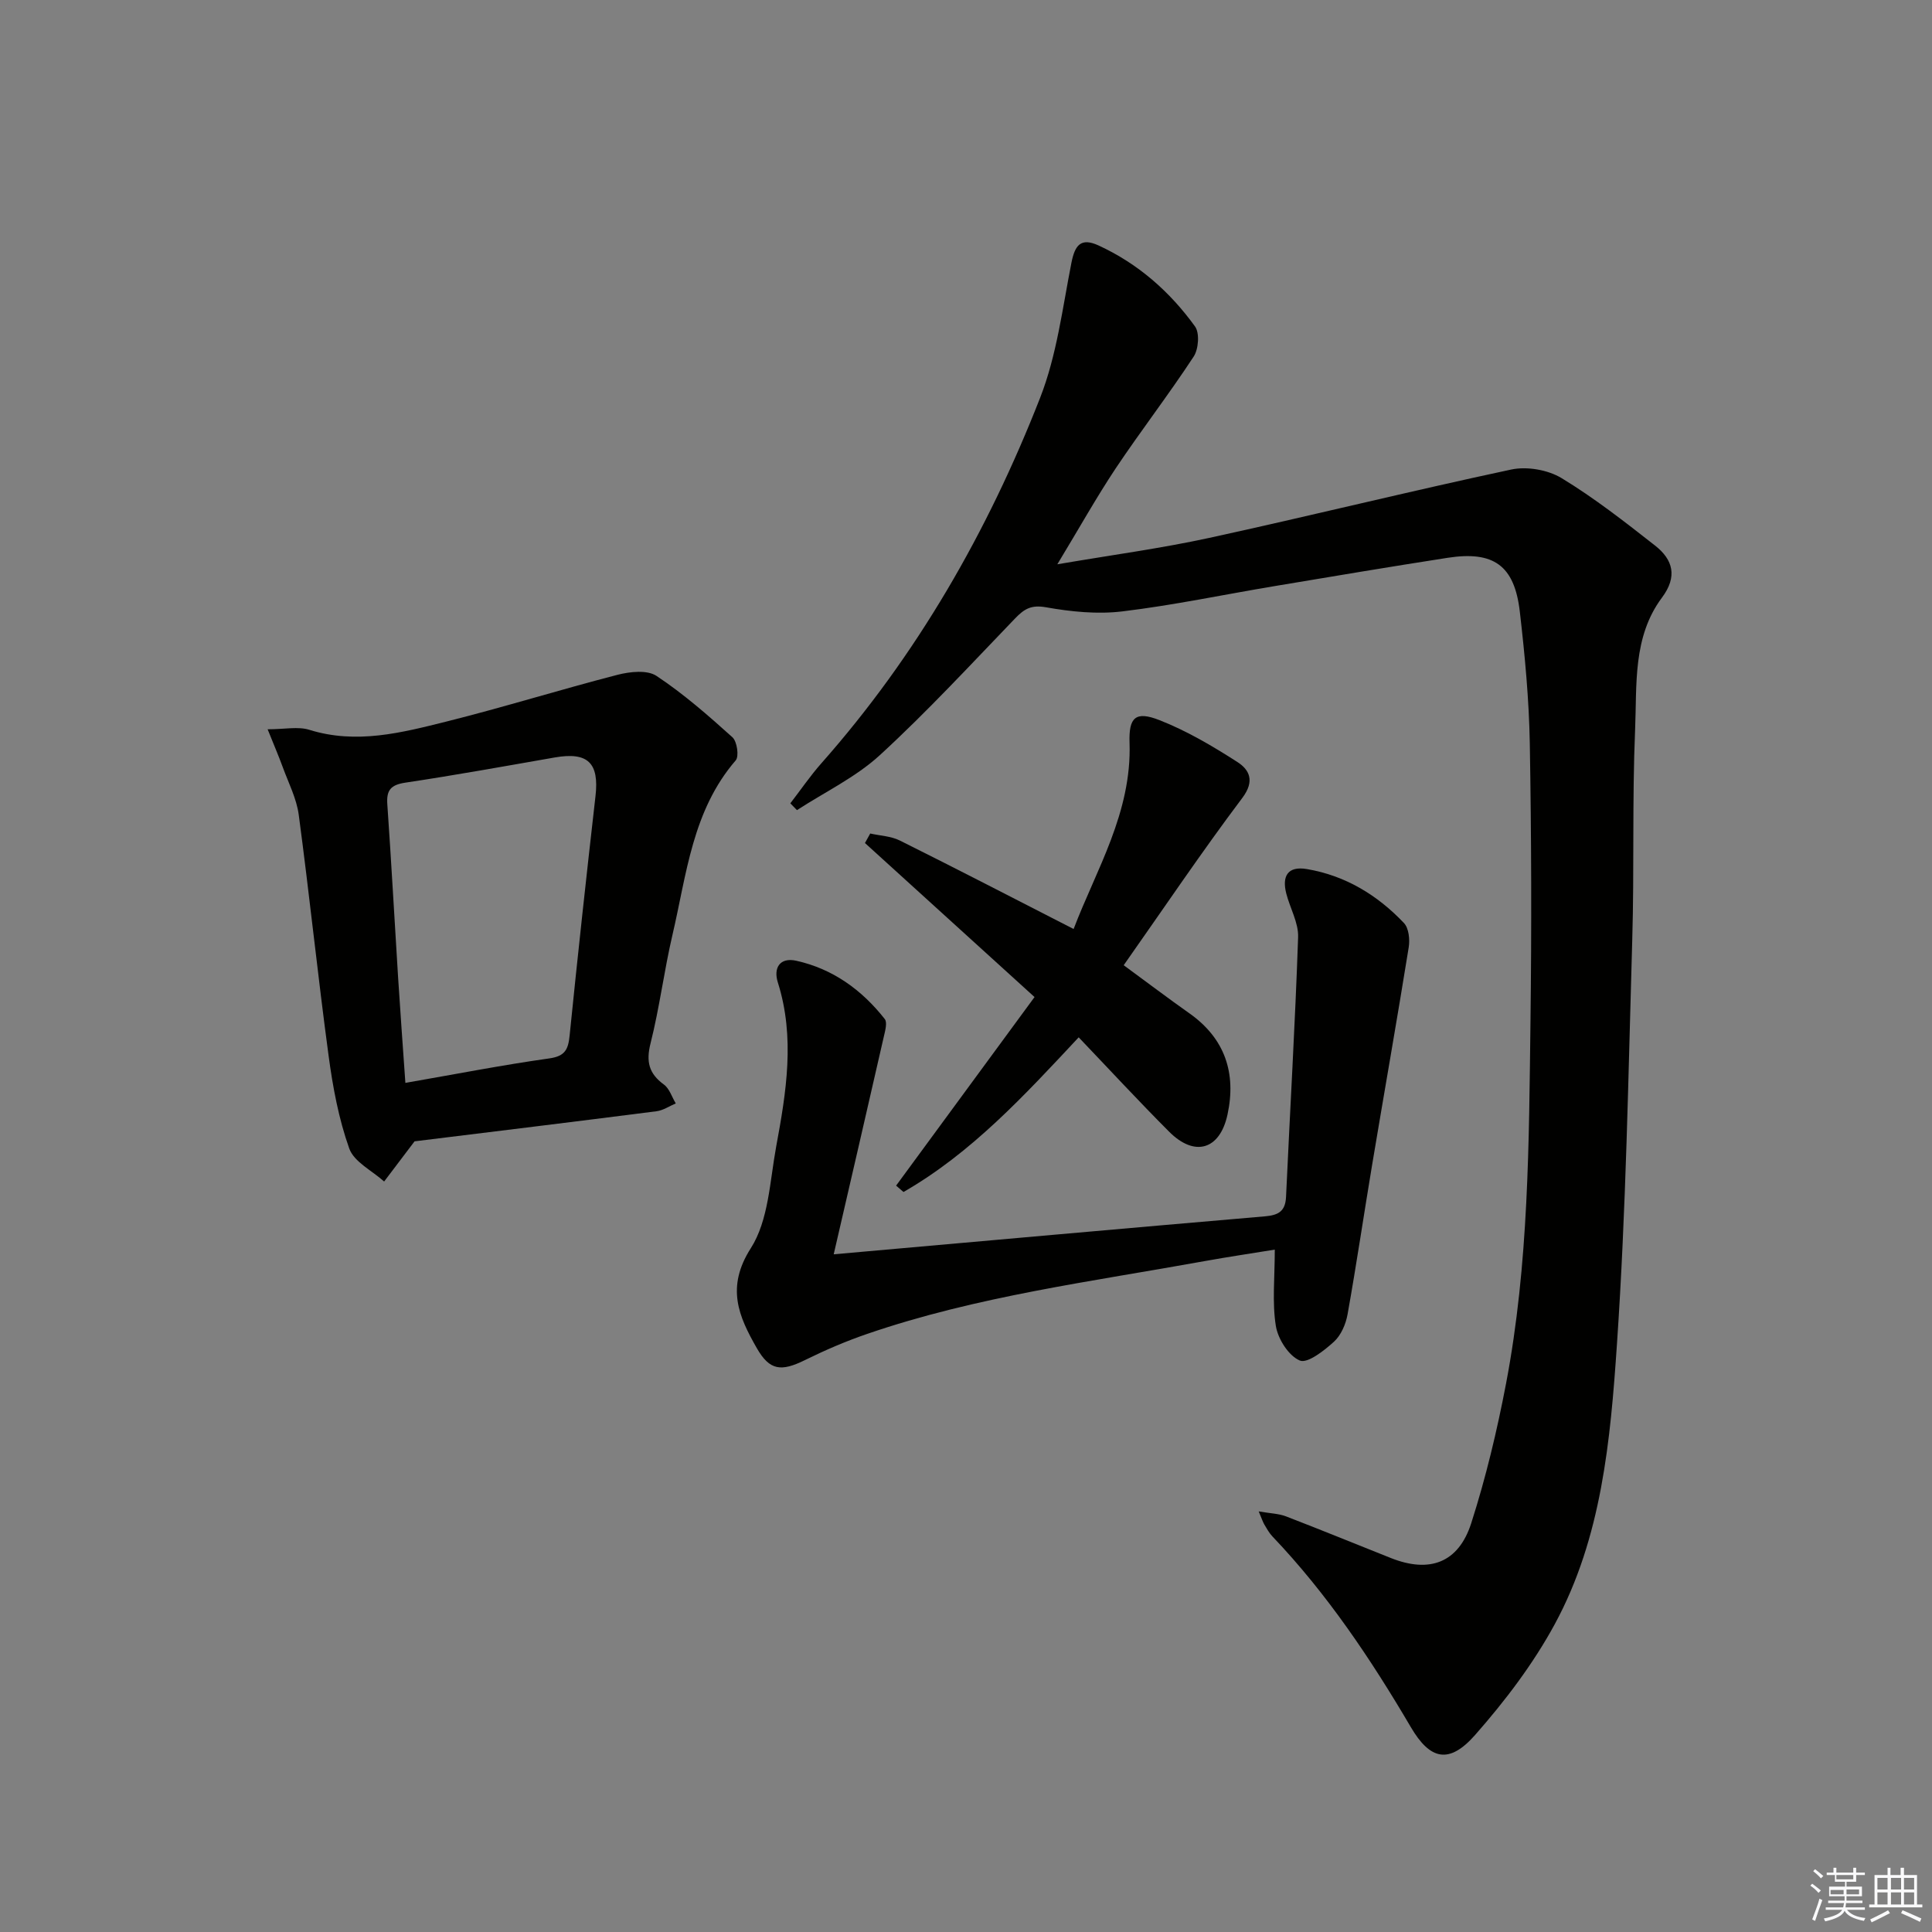 <svg enable-background="new 0 0 400 400" viewBox="0 0 400 400" xmlns="http://www.w3.org/2000/svg"><rect x="0" y="0" width="400" height="400" fill="#808080" stroke="none"/><g fill="#010100"><path d="m218.91 116.83c11.29-1.93 21.45-3.29 31.43-5.46 20.89-4.55 41.65-9.7 62.55-14.16 3.25-.69 7.58.06 10.42 1.78 6.79 4.12 13.1 9.06 19.36 13.97 3.71 2.91 4.68 6.41 1.42 10.77-6.09 8.16-5.17 18.04-5.56 27.38-.61 14.47-.16 28.98-.59 43.46-.82 27.93-1.27 55.89-3.17 83.76-1.35 19.82-3.14 40-12.88 57.95-4.46 8.22-10.28 15.88-16.48 22.92-5.35 6.07-9.29 5.24-13.31-1.61-8.28-14.09-17.33-27.6-28.65-39.48-.68-.71-1.17-1.62-1.68-2.47-.31-.53-.5-1.13-1.17-2.72 2.42.42 4.13.45 5.63 1.02 7.28 2.8 14.5 5.76 21.75 8.64 7.97 3.16 13.97 1.02 16.62-7.21 3.03-9.44 5.35-19.17 7.21-28.91 4.72-24.78 4.74-49.93 5.06-75.03.24-19.15.19-38.32-.14-57.47-.16-9.12-1.02-18.26-2.07-27.34-1.11-9.56-5.42-12.61-14.96-11.13-11.98 1.86-23.94 3.87-35.89 5.87-10.47 1.75-20.89 3.95-31.42 5.22-5.19.63-10.65.07-15.84-.85-3.03-.54-4.48.33-6.36 2.28-9.21 9.57-18.24 19.35-28.01 28.32-5 4.59-11.41 7.65-17.18 11.4-.46-.47-.91-.94-1.37-1.41 2.12-2.75 4.09-5.64 6.38-8.24 19.84-22.42 34.5-48.02 45.34-75.73 3.45-8.82 4.63-18.57 6.48-27.96.72-3.63 1.94-5.25 5.59-3.58 8.19 3.76 14.78 9.56 19.99 16.77.99 1.36.74 4.7-.27 6.24-5.15 7.86-10.91 15.32-16.14 23.14-4.01 6.03-7.56 12.39-12.09 19.87z"/><path d="m85.83 236.3c-2.57 3.4-4.44 5.86-6.3 8.32-2.49-2.25-6.23-4.05-7.22-6.83-2.19-6.15-3.41-12.73-4.28-19.23-2.24-16.6-3.96-33.27-6.18-49.87-.45-3.37-2.12-6.6-3.31-9.86-.83-2.28-1.79-4.5-3.13-7.84 3.55 0 6.3-.62 8.63.11 9.74 3.04 19.1.61 28.38-1.71 11.88-2.97 23.58-6.62 35.44-9.68 2.56-.66 6.14-1.05 8.06.23 5.6 3.71 10.71 8.19 15.72 12.7.96.87 1.41 3.95.68 4.79-8.99 10.41-10.16 23.59-13.09 36.11-1.74 7.43-2.67 15.06-4.54 22.46-.96 3.81-.35 6.27 2.77 8.55 1.15.84 1.65 2.58 2.45 3.9-1.32.56-2.6 1.44-3.97 1.62-17.09 2.19-34.21 4.27-50.11 6.23zm-1.9-12.1c10.53-1.83 20.13-3.71 29.81-5.07 3.32-.47 3.91-1.92 4.2-4.79 1.67-16.51 3.47-33.02 5.35-49.51.79-6.88-1.57-9.21-8.46-8-10.29 1.8-20.58 3.66-30.91 5.21-2.99.45-3.94 1.53-3.73 4.47.83 11.93 1.48 23.88 2.23 35.82.45 7.07.97 14.16 1.51 21.87z"/><path d="m172.61 259.69c30.99-2.75 60.14-5.36 89.29-7.86 2.77-.24 4.22-1.03 4.36-4.02.82-17.93 1.89-35.85 2.5-53.79.1-2.99-1.69-6.02-2.46-9.06-.9-3.56.3-5.7 4.27-5.03 7.99 1.35 14.61 5.39 20.1 11.17 1.01 1.06 1.25 3.41.99 5.03-2.42 15.04-5.07 30.04-7.58 45.06-1.72 10.3-3.24 20.64-5.08 30.92-.36 2.03-1.35 4.34-2.82 5.68-2.03 1.85-5.49 4.56-7.07 3.89-2.32-.98-4.52-4.45-4.96-7.16-.78-4.87-.22-9.96-.22-15.8-4.9.8-9.67 1.5-14.42 2.36-23.5 4.26-47.27 7.29-70 15.1-4.38 1.5-8.67 3.35-12.83 5.4-4.95 2.44-7.32 2.2-9.99-2.46-3.76-6.57-6.42-12.58-1.25-20.68 3.69-5.77 3.94-13.86 5.25-21 2.09-11.29 3.96-22.63.35-34.05-.94-2.98.4-5.23 3.81-4.48 7.58 1.68 13.59 6.04 18.33 12.07.56.71.09 2.41-.18 3.58-3.37 14.8-6.8 29.58-10.39 45.13z"/><path d="m185.53 245.47c9.51-12.95 19.01-25.9 28.66-39.04-12.03-10.93-23.57-21.41-35.11-31.89.36-.66.73-1.31 1.09-1.97 2.06.46 4.3.54 6.13 1.45 11.87 5.91 23.65 12.01 35.98 18.32 4.66-12.24 12.07-24.12 11.58-38.56-.18-5.27 1.24-6.63 6.2-4.68 5.64 2.21 10.98 5.36 16.1 8.65 2.5 1.6 3.71 3.91 1.05 7.45-8.37 11.12-16.15 22.68-24.56 34.64 4.87 3.57 9.18 6.84 13.59 9.95 7.39 5.21 9.74 12.39 7.91 20.93-1.57 7.35-6.8 8.88-12.07 3.61-6.31-6.32-12.38-12.89-18.75-19.56-11.33 12.13-22.21 23.94-36.27 32.02-.51-.45-1.02-.89-1.53-1.32z"/></g><path d="m374.8 390.4.4-.4c.7.5 1.3 1 1.8 1.4l-.5.5c-.5-.6-1.1-1.1-1.7-1.5zm1 7.3-.6-.3c.5-1.4 1.1-2.8 1.5-4.3.2.1.4.2.6.3-.5 1.3-1 2.8-1.5 4.3zm-.4-10.3.4-.4c.4.3 1 .8 1.7 1.4l-.5.5c-.4-.5-1-1-1.6-1.5zm2.5.3h1.7v-1h.6v1h3.5v-1h.6v1h1.8v.5h-1.8v1.4h-2v1h3.2v2h-3.2v.9h3.3v.5h-3.4c0 .3-.1.6-.1.9h4v.5h-3.7c.7.9 1.9 1.5 3.8 1.7-.1.2-.2.4-.3.6-2.1-.4-3.5-1.1-4-2.1-.4 1-1.8 1.7-4 2.2-.1-.2-.2-.4-.3-.6 2.1-.4 3.4-1 3.8-1.8h-3.4v-.5h3.6c.1-.3.1-.6.2-.9h-3.3v-.5h3.4c0-.3 0-.6 0-.9h-3.2v-2h3.3v-1h-2.1v-1.4h-1.7v-.5zm1.1 3.5v1h2.7c0-.3 0-.4 0-.4 0-.1 0-.2 0-.2 0-.1 0-.2 0-.3h-2.7zm1.2-3v.9h3.5v-.9zm4.7 3h-2.6v.6.4h2.6z" fill="#fafafb"/><path d="m393.6 386.7h.6v1.5h2.7v6.1h1.1v.6h-11v-.6h1.1v-6.1h2.7v-1.5h.6v1.5h2.1v-1.5zm-2.7 8.8.4.6c-1.2.6-2.5 1.3-3.8 1.9-.1-.2-.2-.4-.3-.6 1.2-.6 2.5-1.2 3.7-1.9zm-2.2-6.7v2.4h2.1v-2.4zm0 3v2.5h2.1v-2.5zm2.8-3v2.4h2.1v-2.4zm0 3v2.5h2.1v-2.5zm6 6.1c-1.4-.7-2.7-1.3-3.9-1.8l.3-.6c1.5.6 2.7 1.2 3.9 1.7zm-1.2-9.1h-2.1v2.4h2.1zm-2.1 3v2.5h2.1v-2.5z" fill="#fafafb"/></svg>